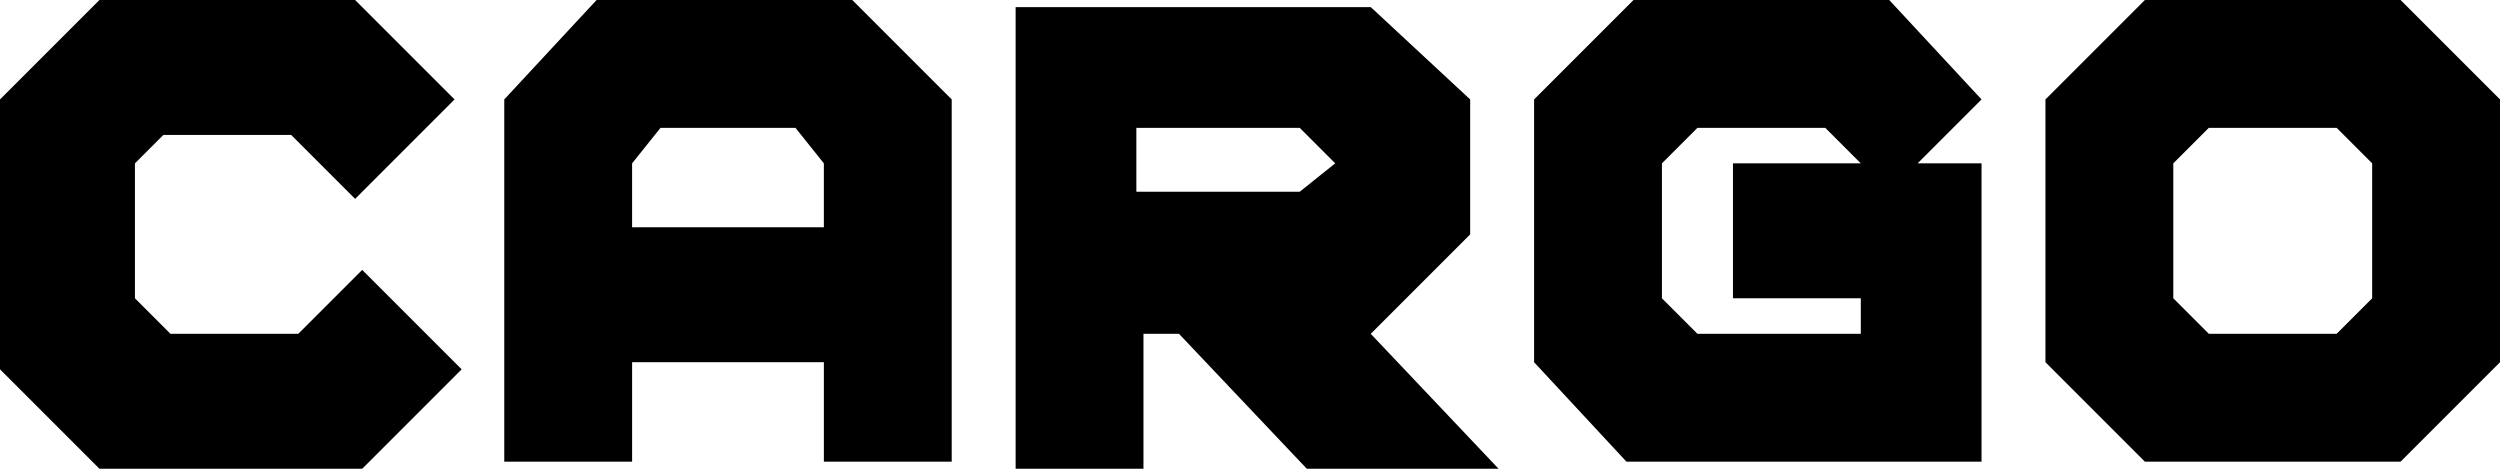 <svg version="1.1" xmlns="http://www.w3.org/2000/svg" xmlns:xlink="http://www.w3.org/1999/xlink" width="35.2" height="6.6" viewBox="0,0,35.2,6.6"><g transform="translate(-222.4,-176.7)"><g data-paper-data="{&quot;isPaintingLayer&quot;:true}" fill="#000000" fill-rule="nonzero" stroke="none" stroke-width="1" stroke-linecap="butt" stroke-linejoin="miter" stroke-miterlimit="10" stroke-dasharray="" stroke-dashoffset="0" style="mix-blend-mode: normal"><path d="M227.4,176.7l1.4,1.4l-1.4,1.4l-0.9,-0.9h-1.8l-0.4,0.4v1.9l0.5,0.5h1.8l0.9,-0.9l1.4,1.4l-1.4,1.4h-3.7l-1.4,-1.4v-3.8l1.4,-1.4z"/><path d="M230.8,176.7h3.6l1.4,1.4v5.1h-1.8v-1.4h-2.7v1.4h-1.8v-5.1zM233.6,178.5h-1.9l-0.4,0.5v0.9h2.7v-0.9z"/><path d="M243.1,178.1v1.9l-1.4,1.4l1.8,1.9h-2.7l-1.8,-1.9h-0.5v1.9h-1.8v-6.5h5zM241.2,179l-0.5,-0.5h-2.3v0.9h2.3z"/><path d="M244,181.8v-3.7l1.4,-1.4h3.6l1.3,1.4l-0.9,0.9h0.9v4.2h-5zM245.8,179v1.9l0.5,0.5h2.3v-0.5h-1.8v-1.9h1.8l-0.5,-0.5h-1.8z"/><path d="M251.2,181.8v-3.7l1.4,-1.4h3.6l1.4,1.4v3.7l-1.4,1.4h-3.6zM253,179v1.9l0.5,0.5h1.8l0.5,-0.5v-1.9l-0.5,-0.5h-1.8z"/></g></g></svg>